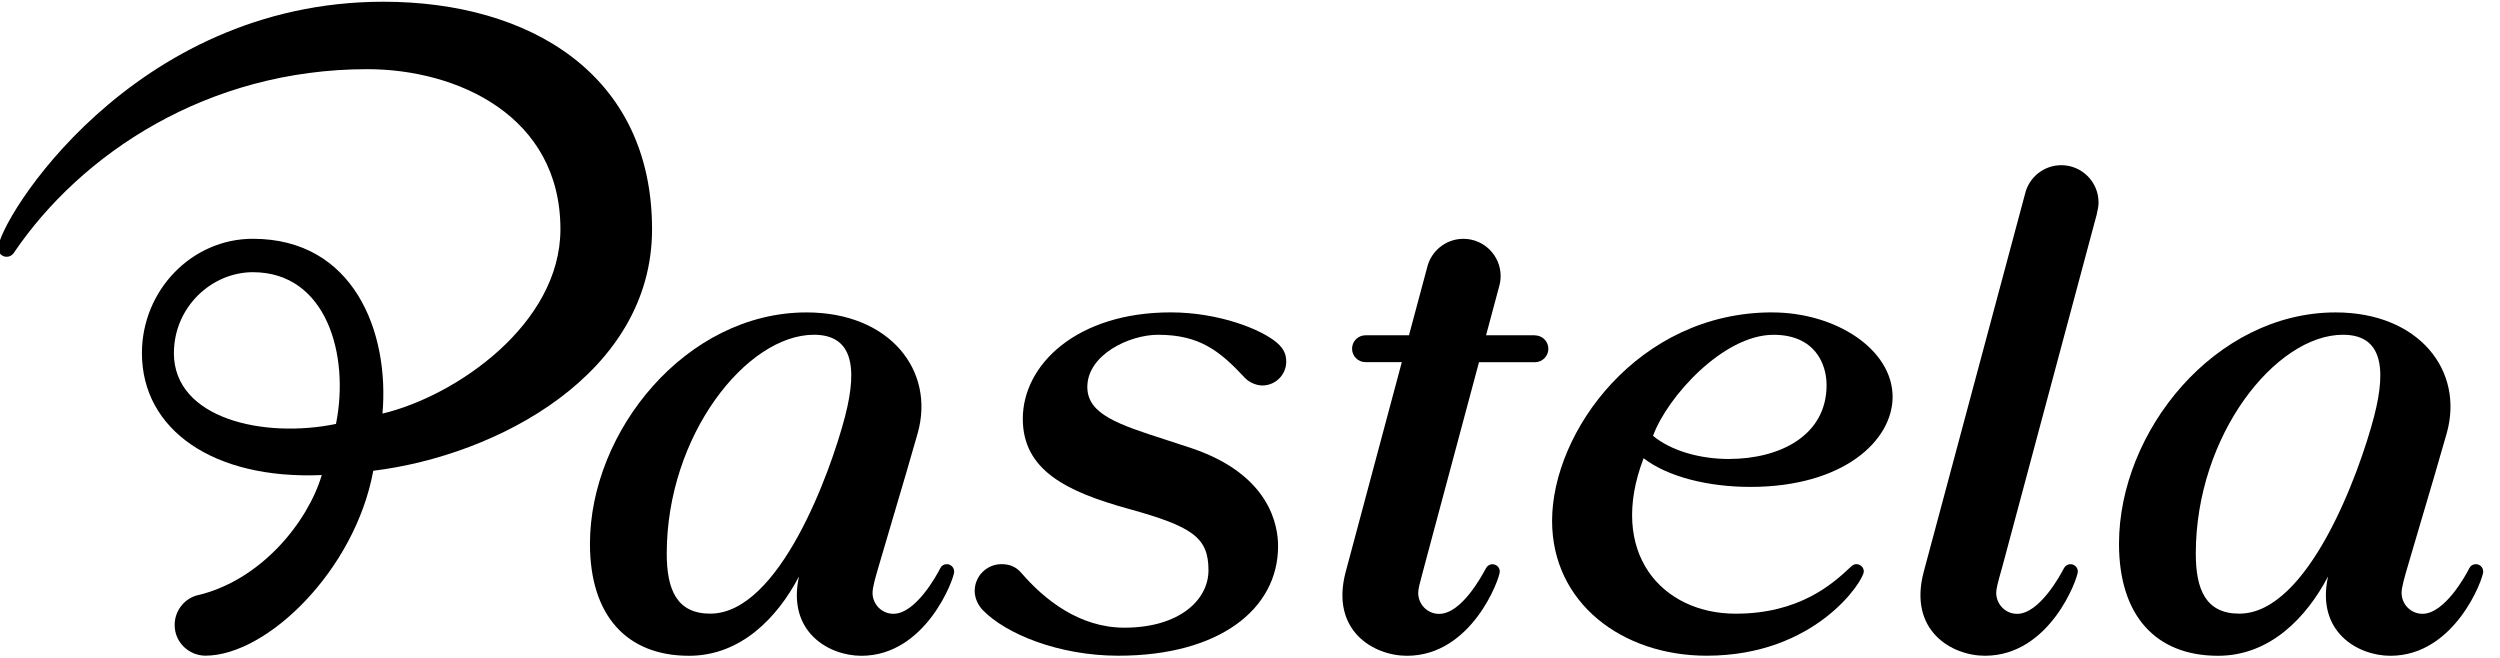 <svg width="2400" height="632" viewBox="0 0 2400 632" fill="none" xmlns="http://www.w3.org/2000/svg">
<g clip-path="url(#clip0_2146_292)">
<path fill-rule="evenodd" clip-rule="evenodd" d="M-1.844 238.35C-1.844 213.139 125.691 1.664 368.062 1.664C508.147 1.664 625.973 71.134 625.973 220.042C625.973 358.761 477.509 437.349 358.353 451.929C340.672 547.903 256.104 629.444 197.154 629.444C182.204 629.444 167.661 617.411 167.661 599.951C167.661 587.437 175.634 575.81 188.221 571.786C250.9 557.685 295.786 500.433 308.89 456.064C204.721 460.53 136.248 412.469 136.248 338.975C136.248 279.066 183.755 229.233 242.742 229.233C339.823 229.233 374.005 319.005 367.176 397.04C437.532 380.318 538.009 311.291 538.009 220.042C538.009 111.148 438.898 66.409 352.558 66.409C199.184 66.409 77.667 147.581 13.254 242.78C11.408 245.475 8.861 246.508 6.314 246.508C2.032 246.508 -1.844 243.002 -1.844 238.35ZM242.779 261.31C203.097 261.31 166.959 294.864 166.959 338.975L166.922 338.939C166.922 402.208 253.631 421.218 322.548 406.969C335.873 340.637 313.32 261.31 242.779 261.31Z" fill="black" style="fill:black;fill:black;fill-opacity:1;"/>
<path d="M2013.02 204.908C2013.9 201.364 2014.6 198.042 2014.6 194.351C2014.6 174.602 1998.58 158.582 1978.84 158.582C1961.86 158.582 1947.64 170.431 1943.99 186.341L1846.83 548.753C1831.66 605.415 1873.63 629.519 1905.56 629.519C1968.09 629.519 1994.71 555.102 1994.71 548.679C1994.71 544.766 1991.53 541.629 1987.66 541.629C1984.85 541.629 1982.53 543.216 1981.31 545.615C1977.73 552.629 1957.65 589.283 1936.46 589.283C1924.8 589.283 1916.38 579.686 1916.38 569.203C1916.38 564.915 1918.37 557.815 1920.74 549.361L1920.75 549.357L1920.75 549.351L1920.75 549.348C1921.44 546.89 1922.16 544.317 1922.88 541.666L2013.09 204.982L2013.02 204.908Z" fill="black" style="fill:black;fill:black;fill-opacity:1;"/>
<path fill-rule="evenodd" clip-rule="evenodd" d="M1701.29 299.885C1572.57 299.885 1490 414.61 1490 499.99C1490 578.763 1557.18 629.481 1638.39 629.481C1743.41 629.481 1789.25 557.242 1789.25 548.642C1789.25 544.729 1786.08 541.591 1782.2 541.591C1780.1 541.591 1778.66 542.33 1776.96 543.954C1759.39 560.675 1727.31 589.135 1666.26 589.135C1595.24 589.135 1543.12 530.628 1577.85 439.896C1601.11 457.909 1640.31 467.433 1680.36 467.433C1769.95 467.433 1816.9 422.768 1816.9 381.056C1816.9 335.284 1762.23 299.922 1701.25 299.922L1701.29 299.885ZM1659.84 440.634C1631.82 440.634 1604.06 432.698 1586.93 418.376C1600.48 381.093 1654.3 321.405 1702.58 321.405C1742.37 321.405 1753.52 349.459 1753.52 369.65C1753.52 418.634 1707.97 440.597 1659.84 440.597V440.634Z" fill="black" style="fill:black;fill:black;fill-opacity:1;"/>
<path d="M1195.13 362.784C1170.95 336.761 1151.43 321.405 1111.97 321.405L1111.93 321.368C1083.73 321.368 1043.83 340.747 1043.83 371.533C1043.83 397.857 1074.13 407.636 1119.61 422.311L1119.62 422.314L1119.64 422.321C1127.34 424.805 1135.48 427.43 1143.97 430.298C1219.31 455.732 1226.95 504.567 1226.95 524.279C1226.95 585.186 1169.92 629.481 1073.54 629.481C1016.51 629.481 965.717 608.588 943.57 585.813C939.288 581.42 935.707 574.592 935.707 567.32C935.707 553.108 947.224 541.591 961.436 541.591C968.892 541.591 975.241 543.917 980.298 549.786C1002.56 575.662 1036.22 602.572 1079.41 602.572C1132.01 602.572 1160.14 576.031 1160.14 547.497C1160.14 515.937 1144.97 505.527 1083.25 488.436C1023.78 471.973 981.885 451.376 981.885 402.023C981.885 350.013 1033.82 299.885 1123.85 299.885C1169.81 299.885 1210.78 316.016 1225.88 329.046C1232.67 334.915 1234.78 340.452 1234.78 347.133C1234.78 359.795 1224.51 370.056 1211.85 370.056C1205.25 370.056 1198.49 366.402 1195.13 362.784Z" fill="black" style="fill:black;fill:black;fill-opacity:1;"/>
<path d="M1473.42 321.847H1426.62L1439.02 275.595C1440.05 272.273 1440.61 268.729 1440.61 265.038C1440.61 245.289 1424.59 229.269 1404.84 229.269C1387.86 229.269 1373.65 241.118 1369.99 257.028L1352.61 321.884H1310.86C1303.73 321.884 1297.98 327.642 1297.98 334.766C1297.98 341.891 1303.73 347.649 1310.86 347.649H1345.74L1291.92 548.788C1276.75 605.45 1318.72 629.554 1350.65 629.554C1413.07 629.554 1439.8 555.174 1439.8 548.714C1439.8 544.802 1436.62 541.664 1432.75 541.664C1429.94 541.664 1427.73 543.214 1426.43 545.651C1426.35 545.795 1426.27 545.957 1426.17 546.135C1422.18 553.527 1402.85 589.319 1381.55 589.319C1369.88 589.319 1361.47 579.721 1361.47 569.238C1361.47 565.373 1363.1 559.387 1365.12 552.006L1365.12 552.003L1365.12 551.992C1366 548.802 1366.94 545.352 1367.85 541.701L1419.83 347.723H1473.53C1480.66 347.723 1486.42 341.965 1486.42 334.84C1486.42 327.716 1480.66 321.958 1473.53 321.958L1473.42 321.847Z" fill="black" style="fill:black;fill:black;fill-opacity:1;"/>
<path fill-rule="evenodd" clip-rule="evenodd" d="M2376.79 541.59C2380.67 541.59 2383.85 544.728 2383.85 548.64L2383.92 548.714C2383.92 555.506 2356.75 629.554 2294.77 629.554C2263.73 629.554 2223.16 606.742 2234.94 553.365C2214.16 593.047 2179.01 629.554 2129.37 629.554C2069.27 629.554 2034.24 590.684 2034.24 522.063C2034.24 413.945 2126.49 299.92 2242.17 299.92C2322.24 299.92 2365.72 355.881 2348.89 415.79C2342.39 438.855 2333.45 469.04 2325.27 496.657L2325.23 496.79L2325.21 496.837C2320.31 513.396 2315.68 529.022 2312.01 541.627L2311.62 542.975C2308.28 554.372 2305.52 563.836 2305.52 569.164C2305.52 579.647 2313.93 589.245 2325.6 589.245C2346.78 589.245 2367.05 552.553 2370.48 545.577C2371.7 543.067 2373.99 541.59 2376.79 541.59ZM2107.96 531.402C2107.96 565.62 2117.33 589.097 2149.71 589.097C2215.89 589.097 2265.02 454.069 2279.16 399.659C2292.19 349.458 2284.51 321.367 2249.26 321.367C2184.66 321.367 2107.96 417.821 2107.96 531.402Z" fill="black" style="fill:black;fill:black;fill-opacity:1;"/>
<path fill-rule="evenodd" clip-rule="evenodd" d="M915.963 548.64C915.963 544.728 912.788 541.59 908.912 541.59C906.107 541.59 903.818 543.067 902.6 545.577C899.167 552.553 878.902 589.245 857.714 589.245C846.049 589.245 837.633 579.647 837.633 569.164C837.633 563.837 840.401 554.376 843.733 542.983L844.13 541.627C847.791 529.028 852.419 513.409 857.322 496.859L857.326 496.847L857.333 496.823C865.529 469.161 874.495 438.902 881.006 415.79C897.838 355.881 854.355 299.92 774.29 299.92C658.605 299.92 566.359 413.945 566.359 522.063C566.359 590.684 601.39 629.554 661.484 629.554C711.132 629.554 746.273 593.047 767.055 553.365C755.28 606.742 795.848 629.554 826.891 629.554C888.868 629.554 916.036 555.506 916.036 548.714L915.963 548.64ZM681.823 589.097C649.45 589.097 640.074 565.62 640.074 531.402C640.074 417.821 716.78 321.367 781.378 321.367C816.63 321.367 824.307 349.458 811.277 399.659C797.14 454.069 748.008 589.097 681.823 589.097Z" fill="black" style="fill:black;fill:black;fill-opacity:1;"/>
</g>
<defs>
<clipPath id="clip0_2146_292">
<rect width="2400" height="631.579" fill="white" style="fill:white;fill:white;fill-opacity:1;"/>
</clipPath>
</defs>
</svg>
